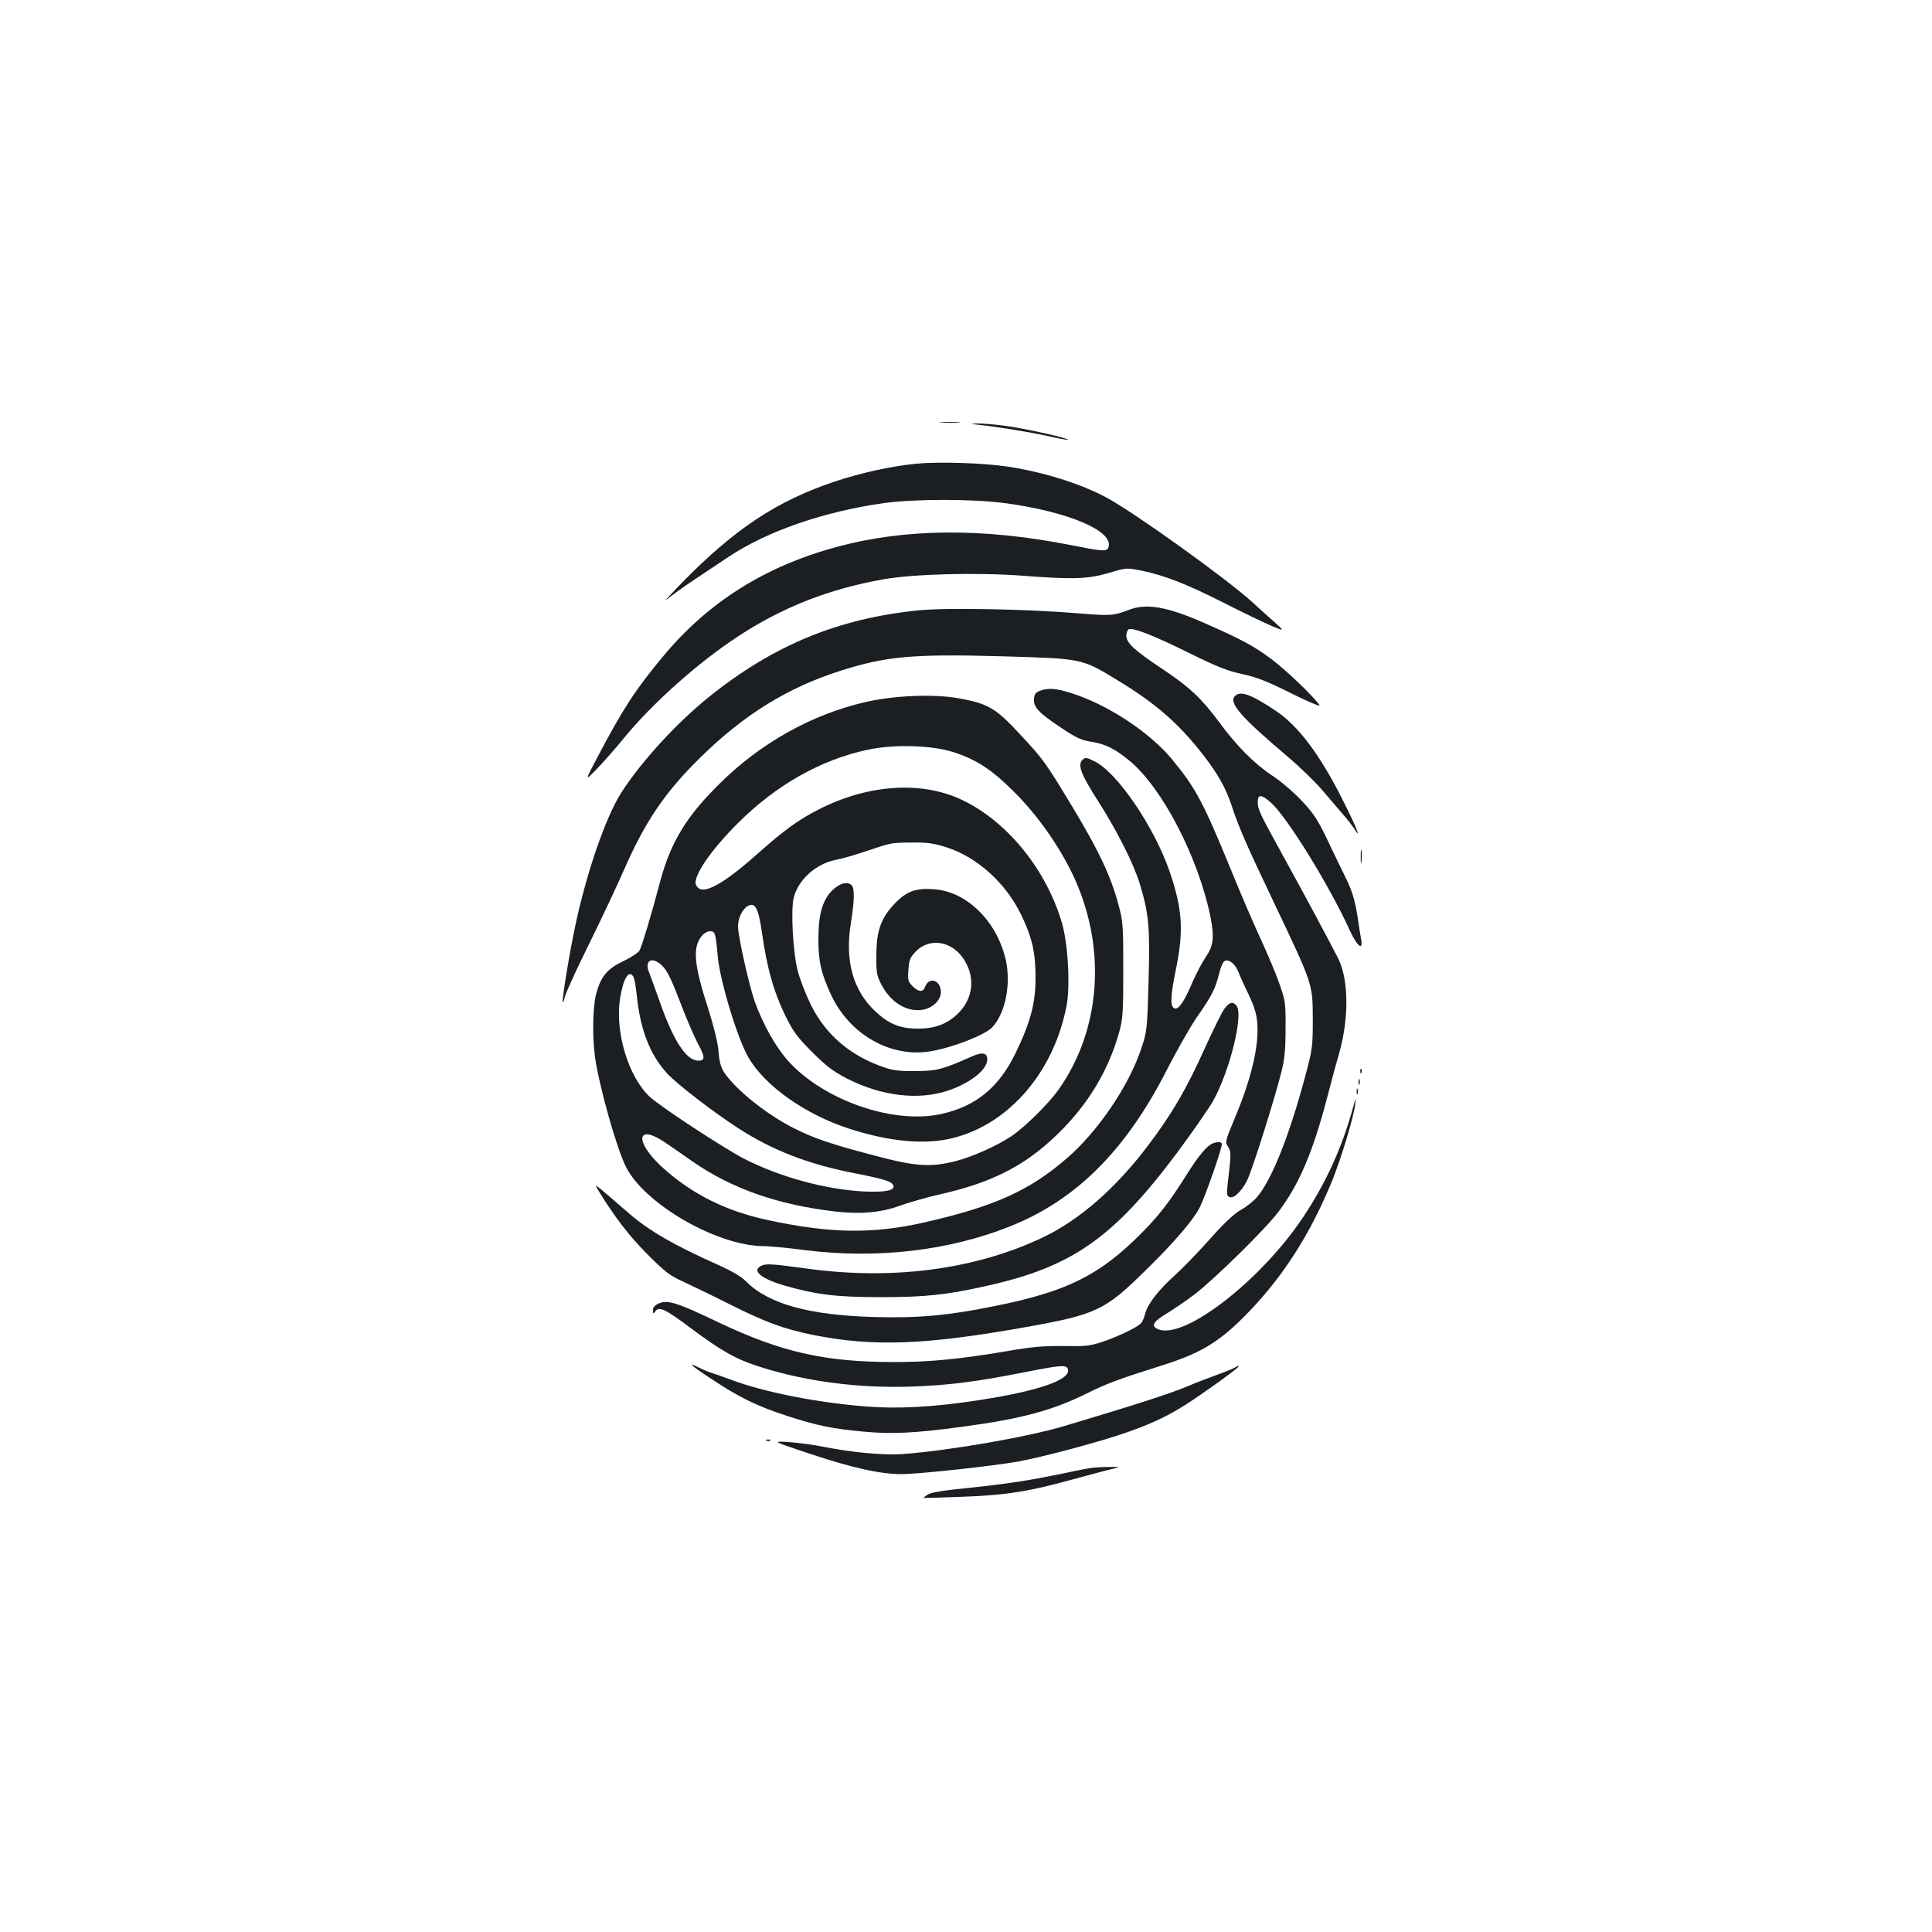 <?xml version="1.0" standalone="no"?>
<!DOCTYPE svg PUBLIC "-//W3C//DTD SVG 20010904//EN"
 "http://www.w3.org/TR/2001/REC-SVG-20010904/DTD/svg10.dtd">
<svg version="1.0" xmlns="http://www.w3.org/2000/svg"
 width="1000pt" height="1000pt" viewBox="0 0 1000 1000"
 preserveAspectRatio="xMidYMid meet">
<g transform="translate(0,1000) scale(0.1,-0.1)"
fill="#1b1f23" stroke="none">
<path d="M4873 7813 c26 -2 67 -2 90 0 23 2 2 3 -48 3 -49 0 -68 -1 -42 -3z"/>
<path d="M5050 7803 c104 -11 268 -37 364 -58 60 -14 111 -23 113 -21 7 7
-211 56 -318 71 -57 8 -124 14 -149 13 -39 -1 -40 -2 -10 -5z"/>
<path d="M4744 7600 c-132 -13 -282 -46 -419 -91 -303 -101 -521 -245 -795
-525 -63 -65 -98 -103 -76 -85 21 18 86 65 145 104 58 39 135 90 171 114 199
133 493 235 805 279 160 22 457 22 625 0 331 -44 569 -146 537 -230 -9 -22
-30 -20 -202 14 -450 88 -848 85 -1201 -10 -375 -101 -670 -287 -905 -571
-139 -167 -205 -268 -335 -515 -68 -129 -68 -129 -4 -63 36 37 98 108 139 158
145 178 383 391 591 527 230 151 467 244 749 295 154 28 488 37 725 19 261
-20 336 -17 444 14 93 28 93 28 172 12 118 -24 235 -70 430 -169 96 -49 205
-101 242 -117 68 -28 68 -28 16 19 -29 25 -82 73 -119 107 -134 121 -600 456
-749 537 -132 72 -328 134 -515 162 -127 19 -355 26 -471 15z"/>
<path d="M5845 6844 c-84 -32 -95 -32 -272 -18 -266 22 -675 29 -818 15 -417
-42 -753 -181 -1085 -448 -168 -135 -353 -337 -455 -497 -81 -127 -181 -419
-238 -691 -31 -145 -70 -386 -64 -392 2 -2 7 10 11 28 3 17 59 140 125 273 65
132 146 304 180 382 111 254 215 407 403 590 221 216 445 355 718 442 236 75
372 88 835 75 418 -12 413 -11 593 -120 205 -124 322 -226 454 -396 75 -98
114 -169 143 -257 35 -108 77 -204 219 -502 203 -427 200 -419 201 -603 0
-143 -2 -157 -39 -295 -81 -303 -171 -531 -247 -623 -17 -21 -55 -52 -84 -68
-36 -20 -89 -69 -164 -154 -61 -68 -141 -151 -179 -185 -84 -75 -140 -147
-154 -197 -5 -21 -15 -44 -21 -51 -16 -20 -117 -69 -200 -97 -65 -22 -89 -24
-203 -22 -101 1 -163 -4 -289 -26 -247 -42 -405 -57 -585 -57 -360 0 -586 51
-910 205 -215 103 -264 118 -308 99 -22 -9 -32 -20 -32 -35 0 -21 1 -21 13 -5
19 25 53 9 182 -88 159 -119 236 -162 359 -201 239 -76 511 -111 781 -102 197
7 330 24 576 72 197 39 227 42 236 20 21 -56 -154 -116 -472 -164 -223 -34
-407 -44 -571 -31 -255 20 -530 74 -704 140 -41 15 -86 31 -100 35 -14 4 -42
16 -62 26 -67 34 -41 10 70 -62 136 -91 237 -140 387 -188 150 -49 236 -67
395 -81 146 -14 266 -8 510 25 306 41 468 84 650 175 102 50 163 73 392 145
201 64 296 123 445 278 179 187 317 404 428 675 47 117 109 321 119 392 5 44
5 44 -10 -10 -57 -209 -141 -393 -259 -570 -218 -327 -612 -633 -748 -581 -42
16 -31 39 43 83 36 22 99 65 140 96 105 80 372 342 439 432 106 142 175 304
248 580 19 74 48 182 65 240 51 182 49 380 -6 490 -38 75 -177 335 -288 536
-121 220 -128 235 -128 274 0 40 20 39 69 -5 85 -77 304 -432 408 -662 36 -78
68 -106 59 -50 -3 17 -13 77 -21 132 -12 74 -26 121 -54 180 -22 44 -66 136
-99 205 -50 105 -72 139 -133 204 -41 44 -110 103 -156 133 -91 60 -185 155
-274 277 -90 121 -151 179 -289 271 -149 99 -190 137 -190 175 0 15 6 30 13
33 24 9 128 -32 312 -123 144 -71 199 -93 275 -109 75 -16 128 -37 252 -99 86
-43 153 -71 148 -63 -21 37 -172 182 -250 240 -93 69 -151 100 -341 184 -195
86 -302 106 -394 71z"/>
<path d="M5390 6427 c-29 -10 -36 -18 -38 -43 -4 -43 22 -72 136 -148 80 -54
108 -67 158 -75 76 -12 125 -36 202 -100 170 -142 356 -502 418 -810 20 -104
15 -146 -26 -206 -18 -26 -48 -84 -68 -129 -40 -94 -67 -136 -87 -136 -29 0
-29 54 0 195 43 209 36 317 -31 514 -81 234 -272 514 -390 571 -41 20 -47 21
-61 7 -27 -26 -8 -75 83 -217 95 -149 181 -319 213 -423 47 -155 54 -223 46
-502 -7 -252 -8 -263 -37 -350 -64 -195 -226 -433 -388 -572 -194 -167 -373
-247 -730 -329 -270 -62 -492 -59 -816 11 -219 47 -394 135 -548 275 -143 132
-132 227 16 127 35 -24 99 -68 143 -99 203 -141 444 -225 741 -259 133 -15
235 -5 334 31 44 16 132 41 196 56 294 65 472 161 653 349 137 143 232 307
284 493 19 69 21 102 21 322 0 234 -1 249 -26 342 -39 143 -98 269 -226 483
-151 250 -158 261 -284 396 -124 134 -165 158 -318 185 -130 23 -335 14 -481
-20 -278 -64 -542 -212 -753 -421 -175 -172 -255 -305 -310 -511 -46 -174 -93
-329 -106 -354 -6 -11 -44 -36 -84 -55 -84 -40 -117 -80 -141 -172 -17 -67
-20 -219 -5 -326 21 -149 112 -472 160 -567 98 -194 475 -410 714 -410 28 0
125 -9 216 -21 367 -46 742 -3 1057 123 343 136 601 394 814 813 51 99 120
221 154 270 80 115 95 146 115 225 12 46 22 66 34 68 23 5 51 -21 67 -61 6
-18 30 -69 52 -115 30 -64 41 -99 45 -151 8 -119 -32 -288 -119 -494 -47 -113
-49 -118 -33 -142 17 -26 17 -34 -2 -197 -5 -49 -4 -59 10 -64 22 -9 62 29 91
86 25 49 143 423 177 560 17 65 22 118 22 225 1 132 -1 145 -31 231 -17 50
-61 154 -96 230 -36 77 -106 240 -156 363 -143 349 -182 422 -304 570 -108
131 -305 265 -483 330 -99 36 -149 43 -194 28z m-455 -320 c122 -40 198 -90
315 -207 120 -119 231 -277 304 -430 176 -373 146 -801 -78 -1114 -51 -71
-170 -188 -238 -235 -74 -50 -205 -109 -292 -131 -131 -33 -207 -28 -424 30
-217 57 -307 87 -412 140 -139 70 -295 194 -358 284 -21 30 -28 55 -33 115 -4
47 -25 130 -53 219 -74 228 -82 317 -35 376 12 15 31 26 44 26 26 0 29 -7 40
-130 12 -130 103 -428 159 -524 87 -148 291 -292 518 -367 213 -69 398 -86
542 -49 292 74 522 344 587 687 19 104 7 320 -25 428 -80 270 -274 513 -503
628 -211 107 -495 91 -758 -44 -102 -52 -176 -106 -306 -221 -165 -148 -268
-210 -309 -188 -11 6 -20 20 -20 31 0 53 91 181 220 309 196 196 429 328 670
379 137 30 332 24 445 -12z m-38 -492 c159 -50 309 -185 388 -349 57 -117 75
-195 75 -327 0 -131 -26 -229 -102 -387 -88 -182 -208 -280 -391 -319 -247
-52 -603 72 -787 275 -64 71 -131 190 -173 307 -30 85 -87 339 -87 390 0 44
23 90 51 106 39 20 55 -12 74 -146 25 -174 59 -296 116 -414 44 -91 63 -116
142 -196 74 -74 109 -100 182 -138 179 -91 368 -113 522 -62 117 40 203 108
203 162 0 35 -26 39 -84 13 -151 -67 -177 -73 -286 -74 -78 -1 -119 4 -160 18
-178 60 -306 169 -384 327 -25 52 -56 130 -67 174 -25 97 -37 319 -20 381 25
94 116 174 220 194 31 6 101 26 156 45 131 44 125 43 237 44 78 1 112 -4 175
-24z m-1469 -614 c29 -30 47 -68 117 -251 21 -52 52 -122 69 -155 36 -66 36
-85 1 -85 -62 0 -128 100 -199 302 -24 67 -49 137 -56 154 -27 64 16 86 68 35z
m-149 -58 c5 -10 12 -49 16 -88 18 -182 68 -313 158 -411 49 -54 244 -204 372
-286 172 -111 357 -183 590 -229 164 -32 201 -44 209 -65 10 -26 -42 -36 -154
-31 -198 11 -427 73 -612 166 -103 52 -442 274 -496 325 -110 104 -179 334
-153 506 17 107 47 155 70 113z"/>
<path d="M4316 5399 c-55 -48 -79 -123 -80 -249 -1 -124 13 -185 65 -298 95
-205 306 -327 512 -294 114 18 286 85 323 125 67 72 97 219 71 343 -43 200
-199 358 -369 371 -95 8 -144 -9 -204 -71 -73 -75 -98 -142 -98 -271 -1 -90 2
-105 26 -151 48 -92 129 -142 210 -131 53 7 98 49 98 92 0 61 -60 82 -81 29
-11 -31 -34 -30 -66 2 -23 23 -25 31 -21 85 4 53 9 64 40 96 72 72 188 51 248
-44 57 -89 48 -193 -22 -269 -56 -61 -125 -89 -218 -88 -91 0 -147 23 -216 86
-118 108 -162 264 -130 460 19 117 20 180 4 196 -20 20 -56 13 -92 -19z"/>
<path d="M6390 6395 c-29 -35 37 -110 271 -308 64 -54 147 -134 185 -179 38
-45 85 -100 105 -123 20 -22 46 -56 59 -75 39 -62 12 6 -58 145 -116 233 -230
386 -346 464 -131 88 -189 109 -216 76z"/>
<path d="M7043 5565 c0 -33 2 -45 4 -27 2 18 2 45 0 60 -2 15 -4 0 -4 -33z"/>
<path d="M6337 4778 c-13 -18 -59 -111 -102 -206 -94 -208 -166 -333 -288
-495 -172 -229 -364 -396 -560 -487 -352 -164 -779 -218 -1227 -154 -145 20
-191 24 -213 15 -62 -24 -13 -68 113 -105 169 -48 270 -60 500 -60 228 0 338
11 554 60 435 97 650 248 976 684 84 113 170 237 191 275 87 160 156 445 119
490 -19 23 -37 18 -63 -17z"/>
<path d="M7041 4454 c0 -11 3 -14 6 -6 3 7 2 16 -1 19 -3 4 -6 -2 -5 -13z"/>
<path d="M7032 4400 c0 -14 2 -19 5 -12 2 6 2 18 0 25 -3 6 -5 1 -5 -13z"/>
<path d="M7022 4350 c0 -14 2 -19 5 -12 2 6 2 18 0 25 -3 6 -5 1 -5 -13z"/>
<path d="M6280 4083 c-31 -11 -74 -61 -138 -163 -89 -142 -143 -211 -232 -301
-217 -219 -386 -304 -761 -379 -238 -49 -396 -63 -619 -57 -343 9 -554 68
-670 186 -23 24 -74 53 -145 85 -225 100 -358 177 -461 267 -191 165 -181 158
-155 114 80 -131 157 -232 251 -326 89 -90 118 -112 180 -140 41 -19 152 -72
245 -119 187 -94 280 -128 430 -159 315 -63 582 -53 1105 40 367 66 408 85
624 298 144 141 243 257 275 320 30 59 122 322 115 332 -6 10 -21 10 -44 2z"/>
<path d="M6387 2919 c-11 -6 -49 -21 -85 -34 -37 -13 -110 -41 -162 -63 -83
-35 -275 -97 -631 -203 -190 -57 -594 -127 -834 -145 -101 -7 -257 7 -410 37
-55 11 -138 22 -185 25 -85 5 -85 5 110 -60 225 -75 366 -106 477 -106 88 0
473 42 603 65 118 22 366 87 515 135 157 52 250 94 359 164 93 60 266 185 266
192 0 6 -2 5 -23 -7z"/>
<path d="M3968 2543 c7 -3 16 -2 19 1 4 3 -2 6 -13 5 -11 0 -14 -3 -6 -6z"/>
<path d="M5655 2403 c-16 -2 -82 -14 -145 -28 -189 -39 -294 -55 -494 -76
-124 -12 -197 -24 -213 -34 -13 -9 -23 -16 -23 -18 0 -1 82 1 182 5 253 9 358
26 625 100 81 22 164 44 183 48 29 7 25 8 -25 7 -33 0 -73 -2 -90 -4z"/>
</g>
</svg>
